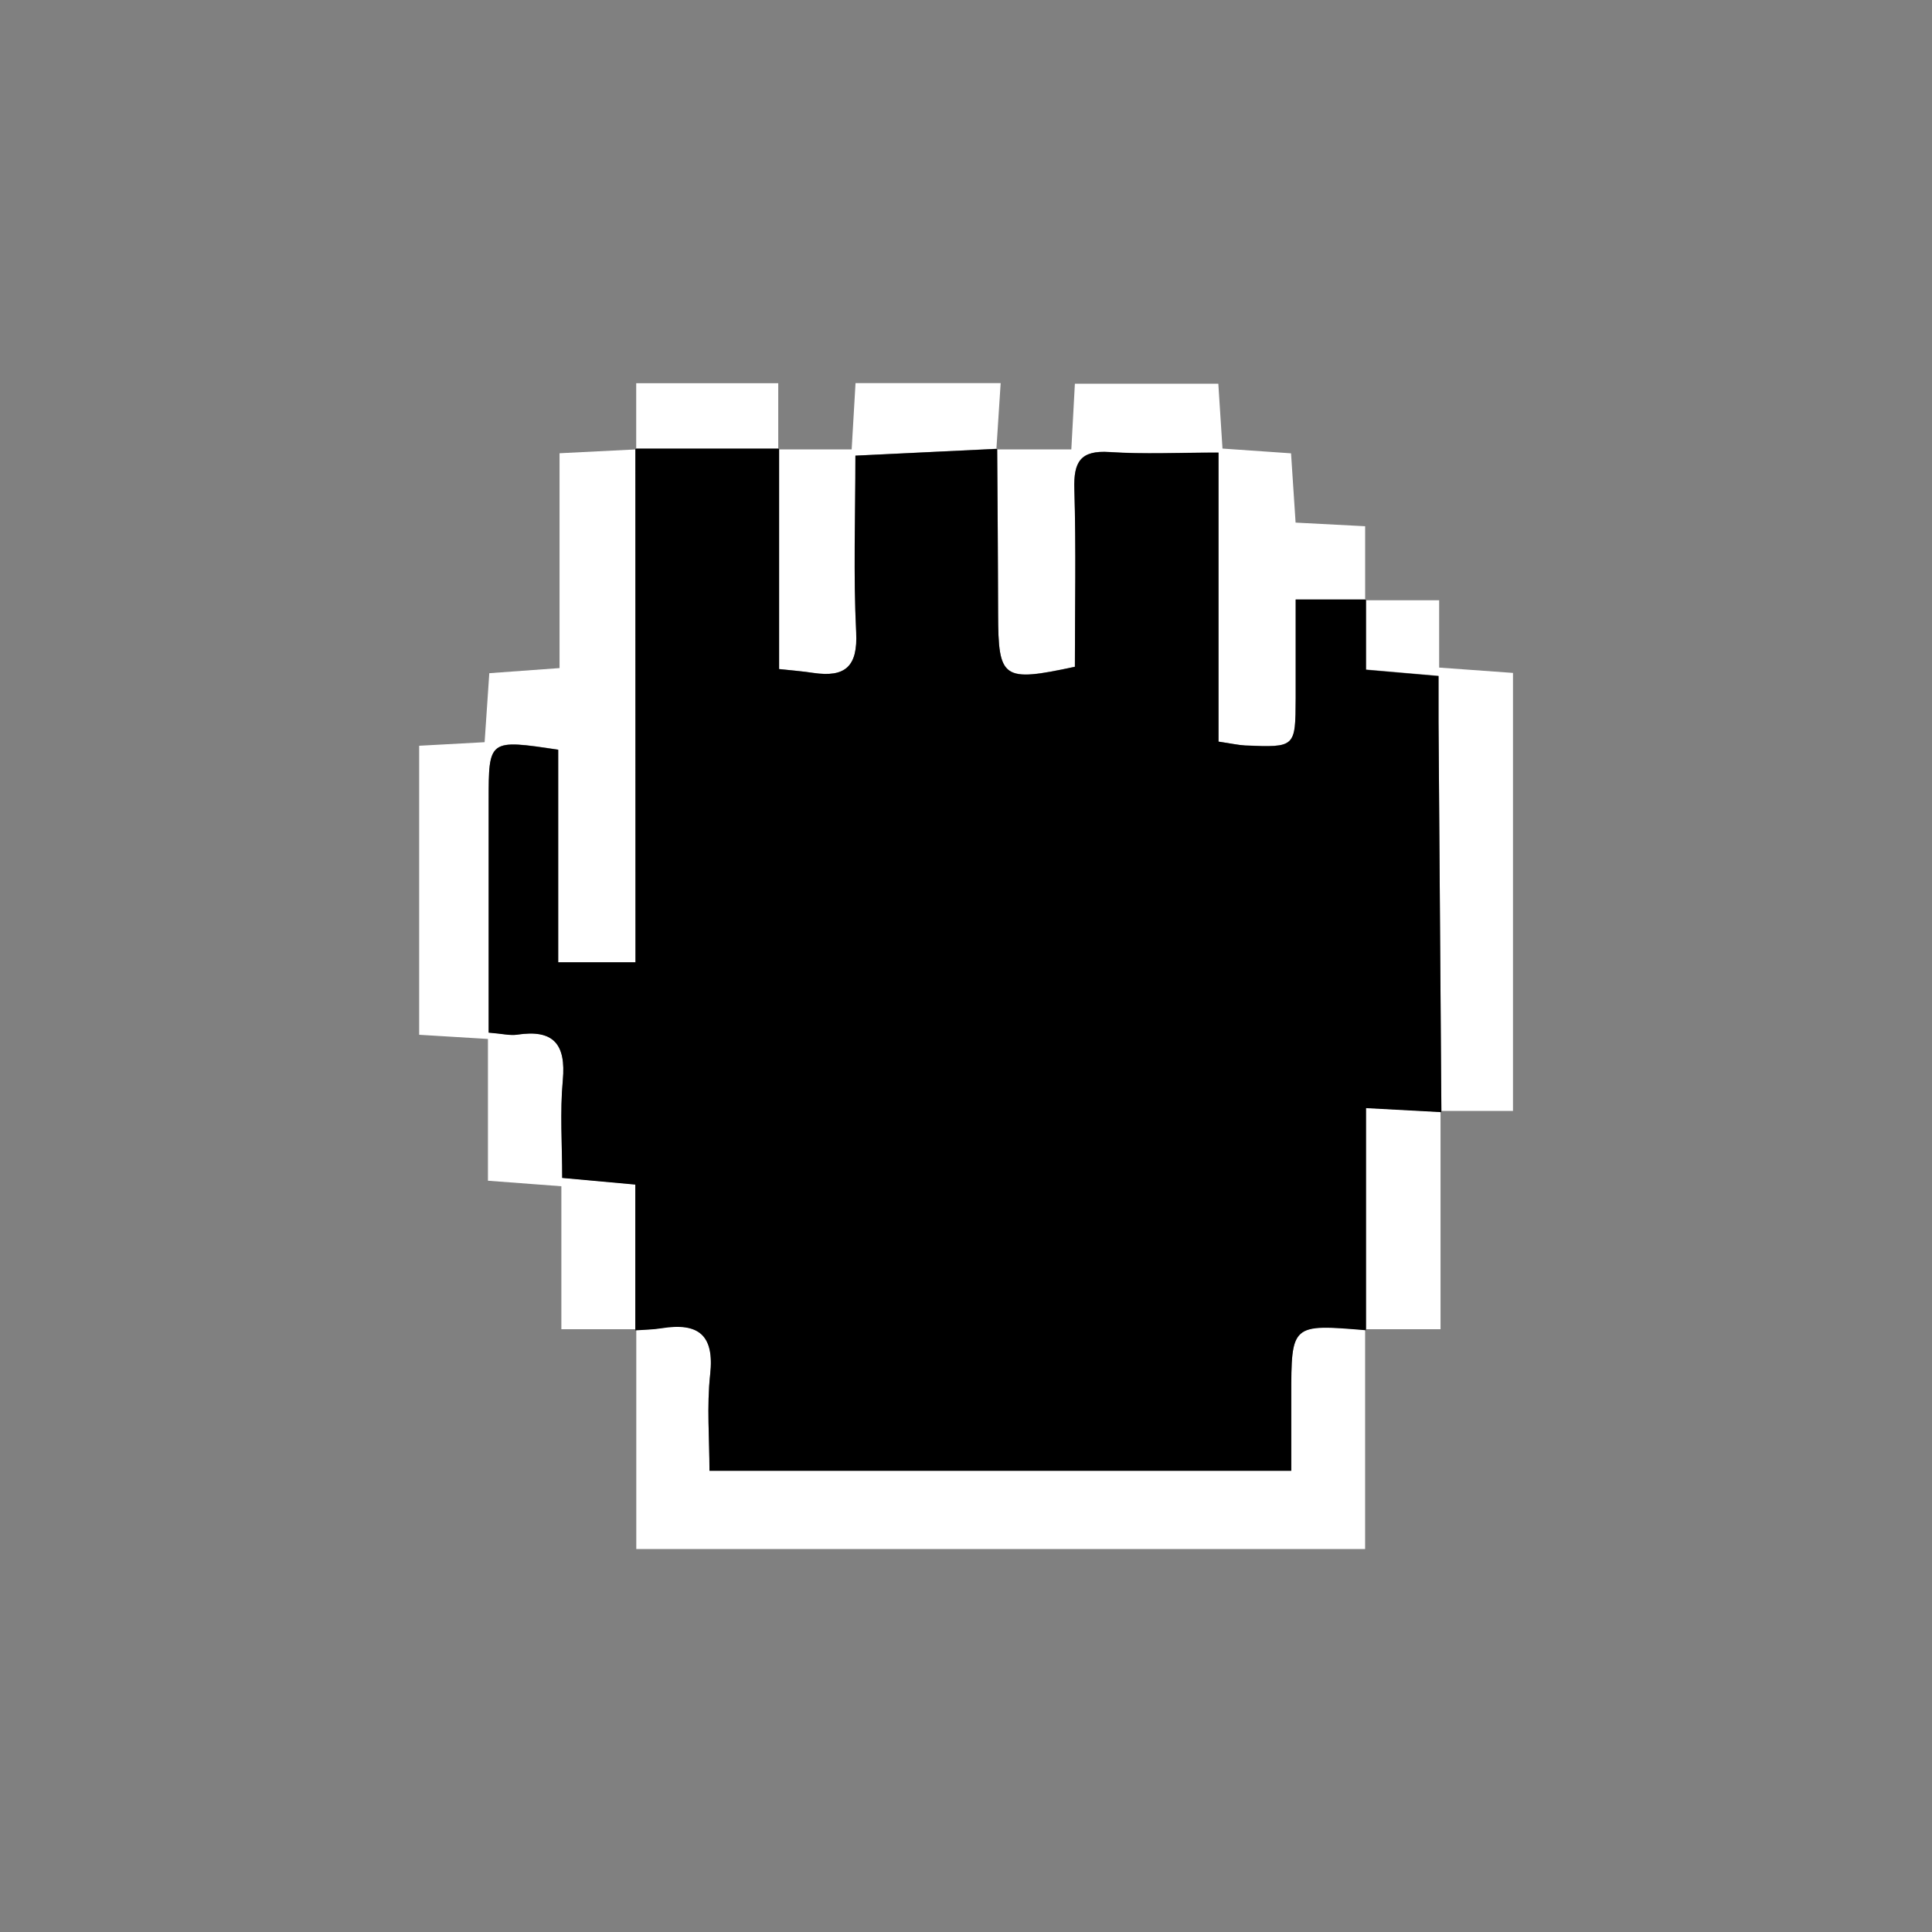 <svg id="Layer_1" data-name="Layer 1" xmlns="http://www.w3.org/2000/svg" viewBox="0 0 500 500"><rect x="0" y="0" width="500" height="500" fill="#808080" stroke="none"/><defs><style>.cls-1{fill:#fff;}</style></defs><title>rock</title><path class="cls-1" d="M164.67,344H145.28V307l-19-1.43V268.88l-17.8-1.08V193l16.94-.92c.39-5.81.77-11.45,1.21-17.86l18.18-1.32V117.3l19.88-1-.22-.2V249.05h-20V194c-18-2.71-18-2.71-18,13.21v60c3.55.28,5.52.81,7.38.53,9.42-1.43,12.67,2.45,11.81,11.81-.76,8.27-.16,16.67-.16,25.26l18.93,1.72v37.62Z"/><path class="cls-1" d="M353.29,344v56.89H164.67V344l-.25.22c2.26-.17,4.54-.18,6.76-.54,9.52-1.5,13.76,1.69,12.61,12-.9,8.19-.18,16.56-.18,24.89H334.18c0-7,0-13.1,0-19.22,0-18.77,0-18.77,19.34-17.16Z"/><path class="cls-1" d="M257.83,116.3h19.43c.3-5.51.59-10.83.92-17H315.3c.34,5.34.69,10.68,1.08,16.79l17.74,1.23c.41,6.2.78,11.87,1.18,17.93l18,.94v19.21l.22-.27h-18.2c0,9.51,0,17.52,0,25.54,0,12.75,0,12.77-13.07,12.24-1.89-.08-3.77-.51-6.9-1v-74.8c-10.25,0-19.25.45-28.19-.14-7.58-.51-9.33,2.57-9.12,9.57.46,15.43.14,30.87.14,46-18.74,4-19.82,3.2-19.87-13.7,0-14.23-.15-28.47-.24-42.71Z"/><path class="cls-1" d="M353.3,155.35h19.15v17.42l19.11,1.38V287.5H372.81l.22.25q-.37-50.58-.74-101.15c0-3.8,0-7.6,0-11.71l-18.77-1.63V155.08Z"/><path class="cls-1" d="M201.41,116.31h19c.33-5.74.63-11,1-17.16h37.56c-.38,6-.74,11.56-1.11,17.15l.24-.17-36.7,1.77c0,16-.54,30.87.2,45.69.45,8.91-2.85,11.75-11.09,10.54-2.76-.41-5.56-.62-8.86-1v-57Z"/><path class="cls-1" d="M372.81,287.5V344H353.29l.23.23V286.7L373,287.75Z"/><path class="cls-1" d="M164.65,116.31V99.18h36.76v17.13l.21-.2H164.43Z"/><path d="M164.43,116.11h37.19v57.05c3.3.35,6.1.56,8.86,1,8.24,1.21,11.54-1.63,11.09-10.54-.74-14.82-.2-29.71-.2-45.69l36.7-1.77c.09,14.24.21,28.48.24,42.71.05,16.9,1.13,17.73,19.87,13.7,0-15.13.32-30.57-.14-46-.21-7,1.54-10.08,9.12-9.57,8.94.59,17.94.14,28.19.14v74.8c3.13.44,5,.87,6.9,1,13,.53,13,.51,13.07-12.24,0-8,0-16,0-25.54h18.2v18.18l18.77,1.63c0,4.11,0,7.91,0,11.71q.36,50.58.74,101.15l-19.51-1.05v57.49c-19.34-1.61-19.34-1.61-19.34,17.16,0,6.12,0,12.23,0,19.22H183.61c0-8.33-.72-16.7.18-24.89,1.15-10.34-3.09-13.53-12.61-12-2.22.36-4.5.37-6.76.54V306.57l-18.93-1.72c0-8.59-.6-17,.16-25.26.86-9.36-2.39-13.24-11.81-11.81-1.86.28-3.83-.25-7.38-.53v-60c0-15.92,0-15.92,18-13.21v55h20Z"/></svg>